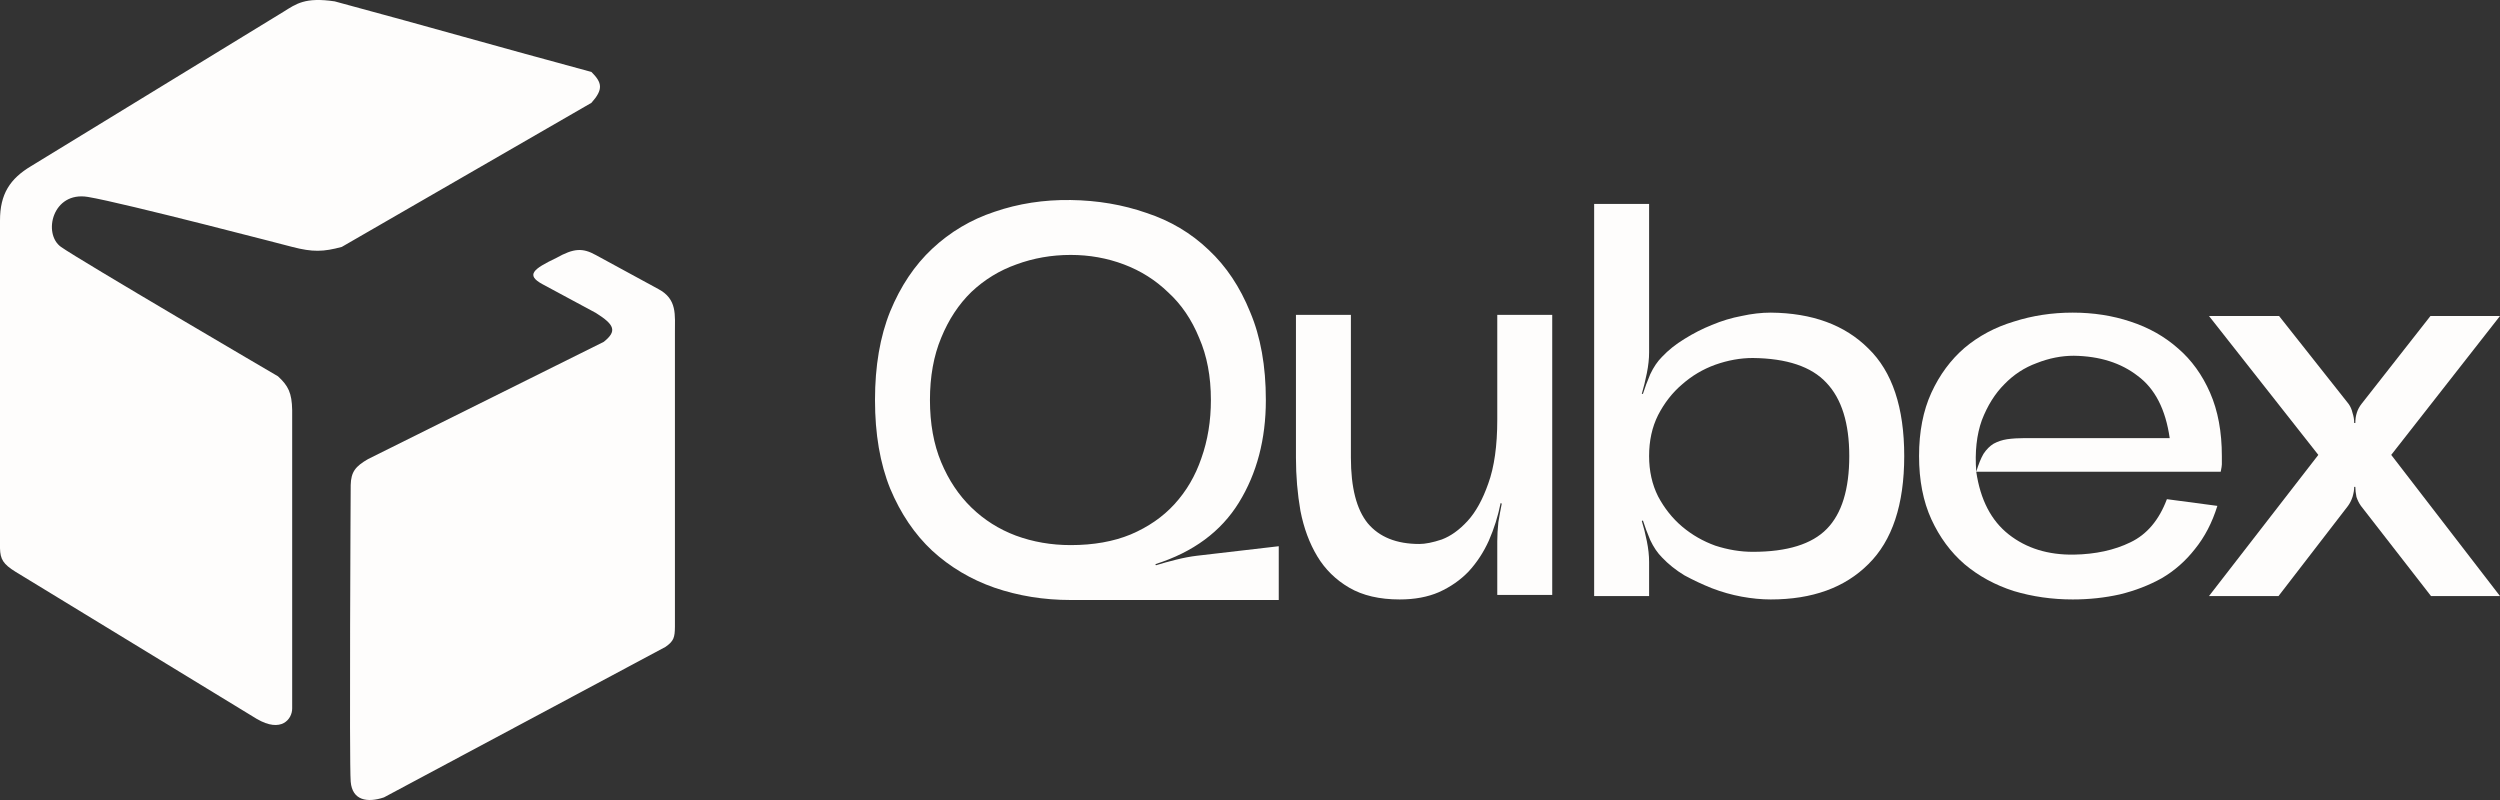 <svg width="100" height="32" viewBox="0 0 100 32" fill="none" xmlns="http://www.w3.org/2000/svg">
<rect x="0" y="0" width="100" height="32" fill="#333333" stroke="none"/>
<path d="M13.389 0.055C17.554 1.18 19.492 1.752 23.657 2.878C24.088 3.307 24.14 3.573 23.657 4.113L13.672 9.876C12.94 10.075 12.509 10.09 11.687 9.876C11.687 9.876 4.936 8.112 3.517 7.877C2.099 7.641 1.702 9.351 2.439 9.876C3.177 10.402 11.119 15.052 11.119 15.052C11.533 15.432 11.675 15.72 11.687 16.404V28.343C11.687 28.754 11.264 29.337 10.268 28.754L0.624 22.873C0.127 22.565 0.012 22.372 0 21.932V8.818C0 7.759 0.399 7.15 1.248 6.642L11.346 0.467C11.844 0.157 12.198 -0.122 13.389 0.055Z" fill="#FEFDFC"/>
<path d="M26.336 11.563L23.834 10.202C23.308 9.911 22.957 9.922 22.252 10.318C21.312 10.766 21.039 11.002 21.683 11.359L23.834 12.517C24.591 12.993 24.687 13.245 24.15 13.674L14.724 18.362C14.222 18.653 14.041 18.868 14.028 19.404C14.028 19.404 13.965 30.515 14.028 31.267C14.091 32.02 14.693 32.118 15.357 31.896L26.617 25.877C26.954 25.644 26.992 25.495 26.997 25.075V13.327C26.995 12.587 27.095 11.968 26.336 11.563Z" fill="#FEFDFC"/>
<path d="M42.828 24C41.752 24 40.735 23.836 39.778 23.507C38.836 23.178 38.006 22.685 37.288 22.028C36.585 21.371 36.024 20.542 35.606 19.541C35.202 18.54 35 17.36 35 16C35 14.641 35.202 13.461 35.606 12.46C36.024 11.444 36.585 10.608 37.288 9.95C38.006 9.278 38.836 8.785 39.778 8.472C40.735 8.143 41.752 7.986 42.828 8.001C43.905 8.016 44.914 8.188 45.856 8.516C46.813 8.83 47.643 9.323 48.346 9.995C49.049 10.652 49.602 11.482 50.006 12.482C50.424 13.468 50.634 14.641 50.634 16C50.634 17.569 50.275 18.936 49.557 20.101C48.839 21.266 47.725 22.088 46.215 22.566L46.237 22.611C46.477 22.536 46.746 22.461 47.045 22.387C47.344 22.312 47.621 22.26 47.875 22.23L51.15 21.849V24H42.828ZM42.828 10.197C42.066 10.197 41.34 10.324 40.652 10.578C39.98 10.817 39.381 11.183 38.858 11.676C38.35 12.169 37.946 12.781 37.647 13.513C37.348 14.23 37.198 15.059 37.198 16C37.198 16.942 37.348 17.771 37.647 18.488C37.946 19.205 38.35 19.81 38.858 20.303C39.366 20.796 39.957 21.169 40.63 21.423C41.318 21.677 42.05 21.804 42.828 21.804C43.74 21.804 44.54 21.662 45.228 21.378C45.931 21.079 46.514 20.676 46.978 20.168C47.456 19.645 47.815 19.033 48.054 18.331C48.309 17.614 48.436 16.837 48.436 16C48.436 15.059 48.279 14.23 47.965 13.513C47.666 12.781 47.254 12.176 46.731 11.698C46.222 11.205 45.632 10.832 44.959 10.578C44.286 10.324 43.576 10.197 42.828 10.197Z" fill="#FEFDFC"/>
<path d="M55.988 23.978C55.18 23.978 54.507 23.821 53.969 23.507C53.431 23.193 53.005 22.775 52.691 22.252C52.377 21.729 52.152 21.124 52.018 20.437C51.898 19.75 51.838 19.041 51.838 18.308V12.595H54.036V18.308C54.036 19.503 54.261 20.377 54.709 20.93C55.173 21.483 55.861 21.759 56.773 21.759C57.012 21.759 57.311 21.7 57.67 21.58C58.029 21.445 58.373 21.199 58.702 20.84C59.031 20.482 59.307 19.982 59.532 19.339C59.771 18.682 59.891 17.83 59.891 16.785V12.595H62.089V23.798H59.891V21.647C59.891 21.408 59.906 21.154 59.935 20.885C59.98 20.616 60.025 20.37 60.07 20.146L60.025 20.123C59.92 20.646 59.764 21.147 59.554 21.625C59.345 22.088 59.076 22.499 58.747 22.857C58.418 23.201 58.021 23.477 57.558 23.686C57.109 23.881 56.586 23.978 55.988 23.978Z" fill="#FEFDFC"/>
<path d="M63.766 23.843V8.158H65.964V14.096C65.964 14.35 65.934 14.626 65.874 14.925C65.814 15.224 65.747 15.5 65.672 15.754H65.717C65.792 15.515 65.889 15.254 66.009 14.97C66.143 14.686 66.3 14.454 66.48 14.275C66.734 14.006 67.033 13.767 67.377 13.558C67.736 13.334 68.102 13.147 68.476 12.998C68.865 12.834 69.261 12.714 69.665 12.639C70.068 12.55 70.457 12.505 70.831 12.505C72.491 12.52 73.792 12.998 74.734 13.939C75.691 14.865 76.169 16.299 76.169 18.241C76.169 20.183 75.691 21.625 74.734 22.566C73.792 23.507 72.491 23.978 70.831 23.978C70.457 23.978 70.068 23.94 69.665 23.866C69.261 23.791 68.865 23.679 68.476 23.529C68.102 23.38 67.736 23.208 67.377 23.014C67.033 22.805 66.734 22.566 66.48 22.297C66.3 22.118 66.143 21.886 66.009 21.602C65.889 21.319 65.792 21.057 65.717 20.818L65.672 20.84C65.747 21.079 65.814 21.348 65.874 21.647C65.934 21.946 65.964 22.222 65.964 22.476V23.843H63.766ZM65.964 18.241C65.964 18.839 66.083 19.377 66.323 19.855C66.577 20.333 66.898 20.736 67.287 21.065C67.676 21.393 68.117 21.647 68.611 21.826C69.119 21.991 69.62 22.073 70.113 22.073C71.489 22.073 72.476 21.767 73.074 21.154C73.672 20.542 73.971 19.571 73.971 18.241C73.971 16.927 73.665 15.948 73.052 15.306C72.454 14.664 71.474 14.335 70.113 14.32C69.62 14.32 69.119 14.409 68.611 14.589C68.117 14.768 67.676 15.03 67.287 15.373C66.898 15.702 66.577 16.113 66.323 16.605C66.083 17.084 65.964 17.629 65.964 18.241Z" fill="#FEFDFC"/>
<path d="M82.908 23.978C82.085 23.978 81.3 23.866 80.553 23.642C79.805 23.402 79.147 23.044 78.579 22.566C78.026 22.088 77.585 21.49 77.255 20.773C76.927 20.056 76.762 19.212 76.762 18.241C76.762 17.27 76.927 16.426 77.255 15.709C77.585 14.992 78.026 14.395 78.579 13.917C79.147 13.439 79.805 13.088 80.553 12.863C81.3 12.624 82.085 12.505 82.908 12.505C83.73 12.505 84.5 12.624 85.218 12.863C85.951 13.102 86.586 13.461 87.125 13.939C87.663 14.402 88.089 14.992 88.403 15.709C88.717 16.426 88.874 17.27 88.874 18.241C88.874 18.406 88.874 18.518 88.874 18.577C88.874 18.622 88.859 18.719 88.829 18.869H79.05C79.214 19.989 79.648 20.826 80.351 21.378C81.054 21.931 81.921 22.2 82.953 22.185C83.82 22.17 84.575 22.006 85.218 21.692C85.876 21.378 86.362 20.803 86.676 19.967L88.695 20.235C88.486 20.908 88.186 21.483 87.798 21.961C87.424 22.439 86.983 22.827 86.474 23.126C85.966 23.41 85.405 23.627 84.792 23.776C84.194 23.91 83.566 23.978 82.908 23.978ZM82.953 14.23C82.459 14.23 81.966 14.327 81.472 14.522C80.979 14.701 80.545 14.985 80.171 15.373C79.798 15.746 79.499 16.225 79.274 16.807C79.065 17.39 78.99 18.077 79.05 18.869C79.14 18.57 79.237 18.331 79.341 18.152C79.461 17.972 79.596 17.838 79.745 17.748C79.91 17.659 80.089 17.599 80.284 17.569C80.493 17.539 80.732 17.524 81.001 17.524H86.788C86.624 16.374 86.198 15.545 85.51 15.037C84.837 14.514 83.985 14.245 82.953 14.23Z" fill="#FEFDFC"/>
<path d="M88.359 12.639H91.162L93.944 16.157C94.019 16.262 94.071 16.381 94.101 16.516C94.146 16.65 94.168 16.785 94.168 16.919H94.213C94.213 16.62 94.295 16.366 94.46 16.157L97.219 12.639H100L95.649 18.196L100 23.843H97.241L94.437 20.235C94.363 20.131 94.303 20.011 94.258 19.877C94.228 19.728 94.213 19.593 94.213 19.474H94.168C94.168 19.593 94.146 19.728 94.101 19.877C94.056 20.011 93.996 20.131 93.921 20.235L91.14 23.843H88.359L92.733 18.196L88.359 12.639Z" fill="#FEFDFC"/>
</svg>

